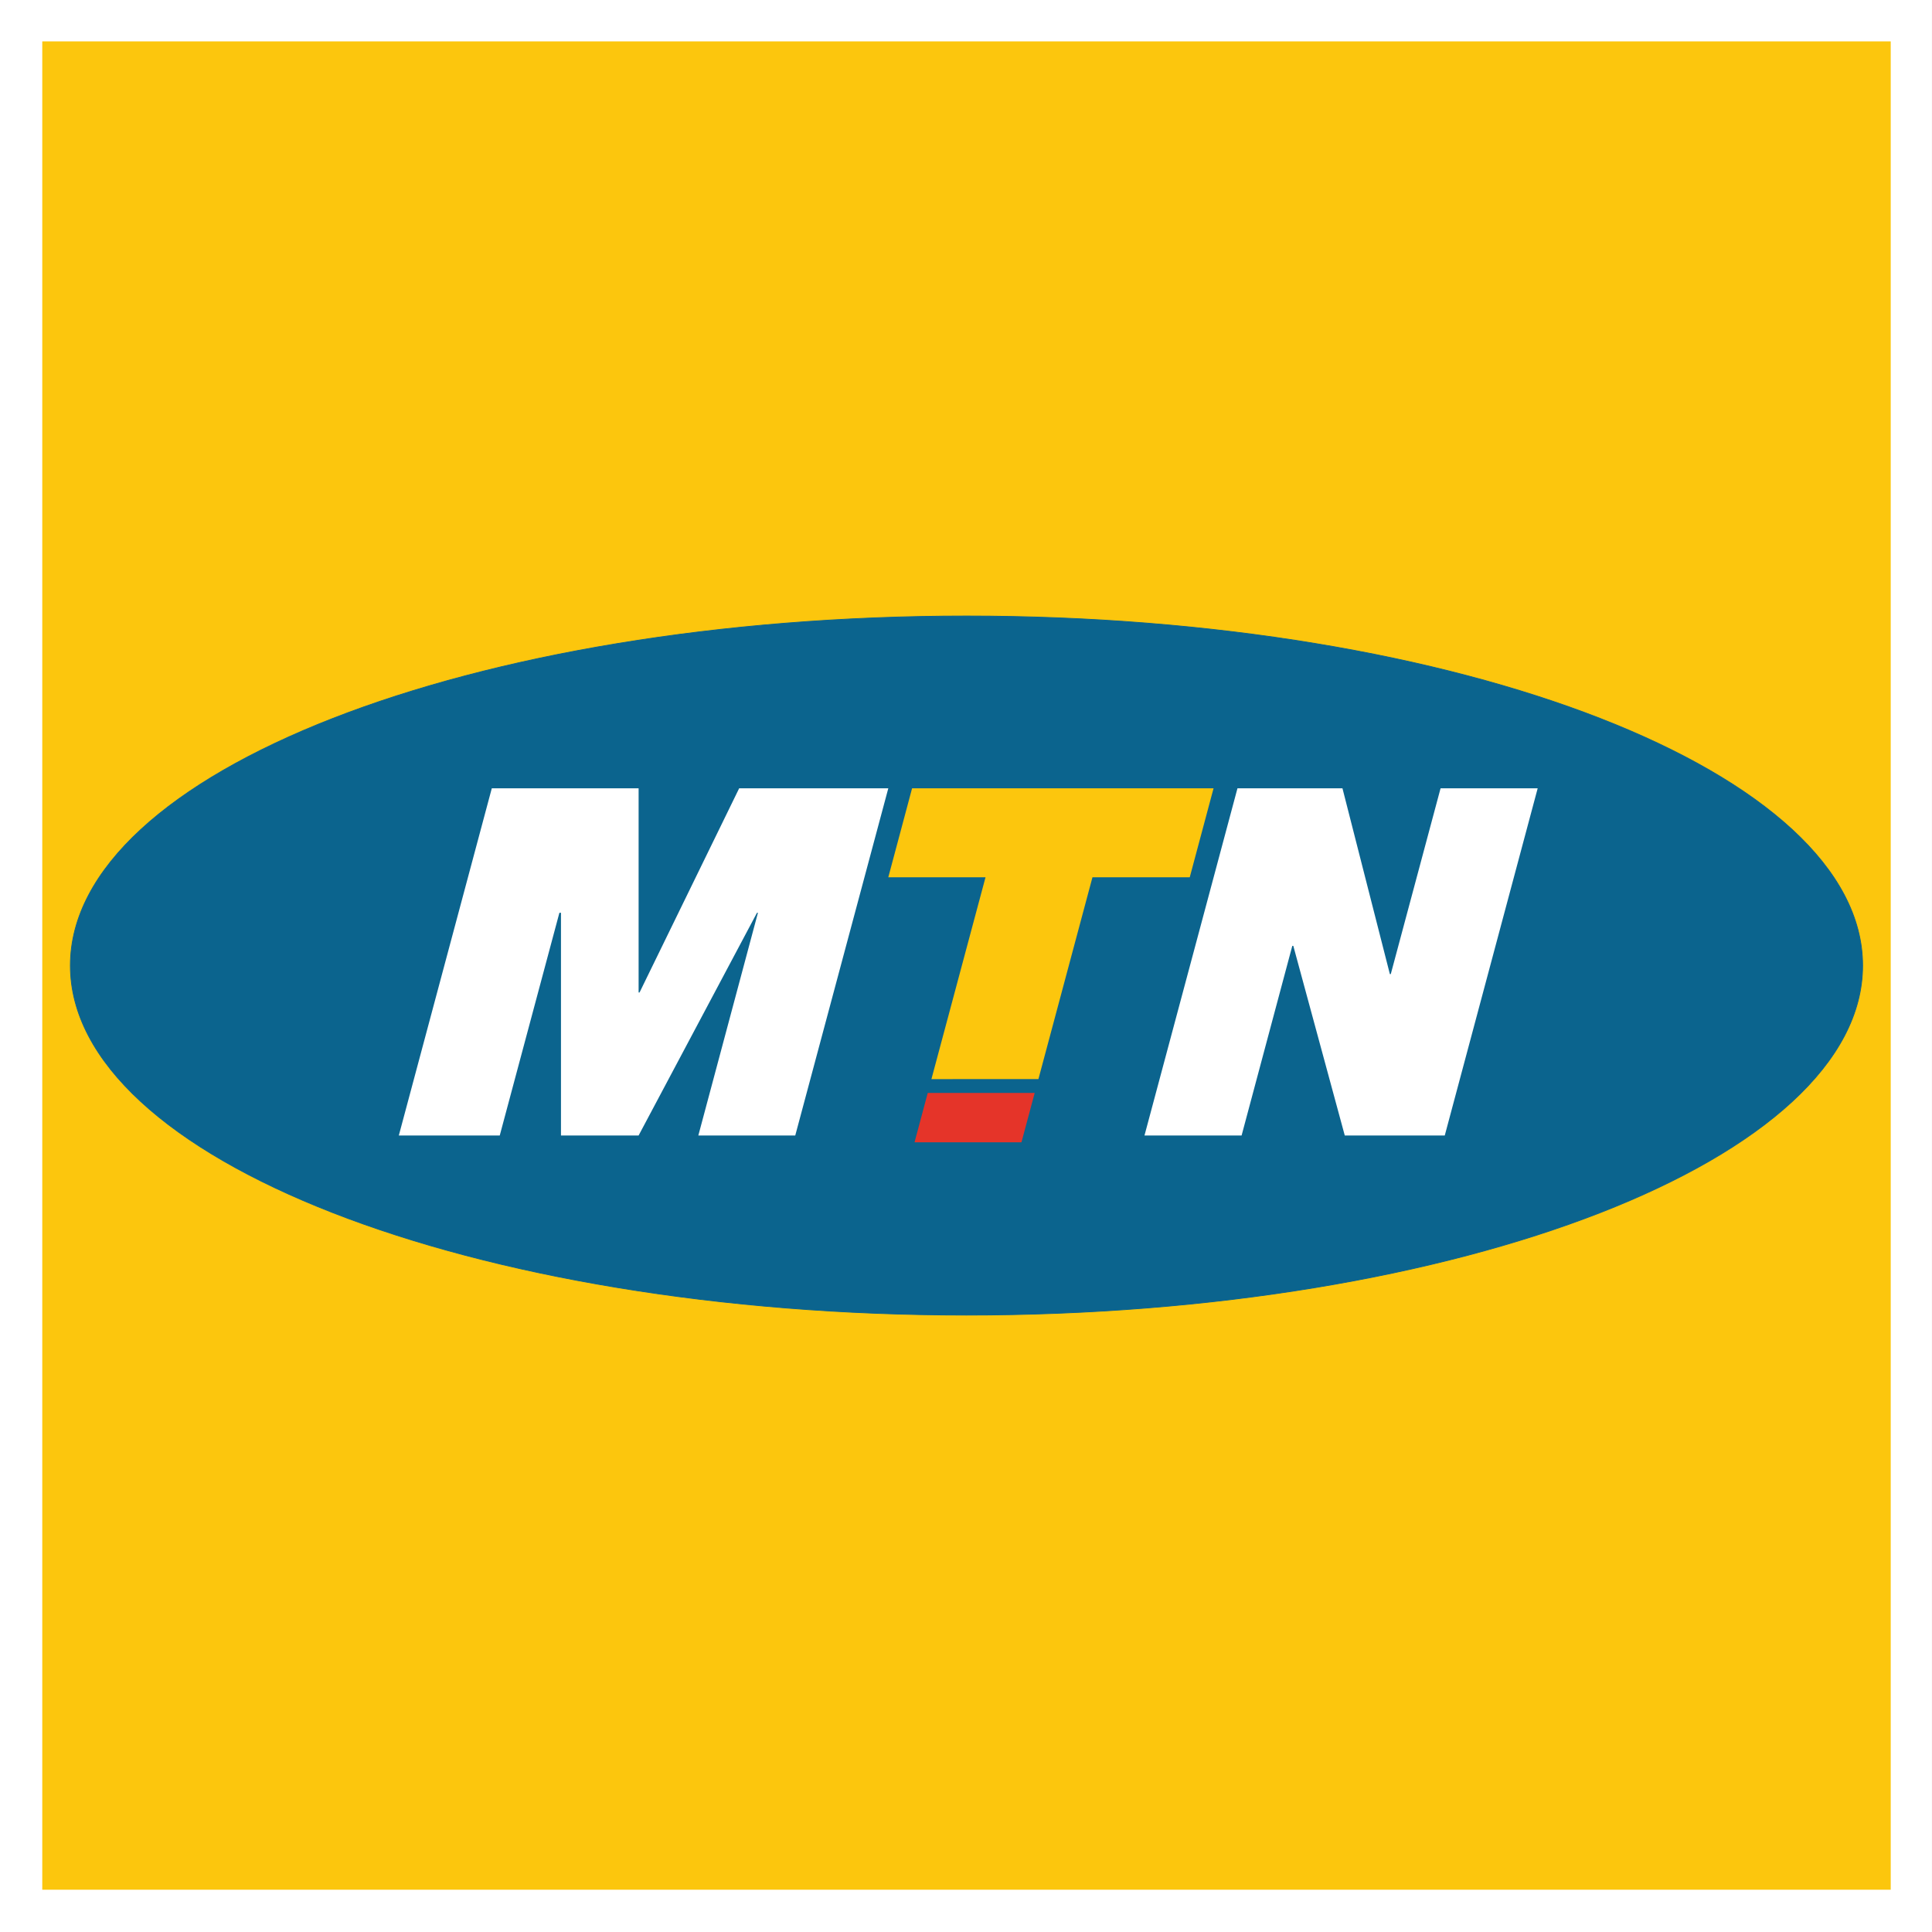 <?xml version="1.0" encoding="UTF-8"?>
<svg xmlns="http://www.w3.org/2000/svg" xmlns:xlink="http://www.w3.org/1999/xlink" width="120.54pt" height="120.56pt" viewBox="0 0 120.54 120.56" version="1.1">
<rect x="0" y="0" width="120.54" height="120.56" fill="#333333" stroke="none"/>
<defs>
<clipPath id="clip1">
  <path d="M 0 0 L 120.539 0 L 120.539 120.559 L 0 120.559 Z M 0 0 "/>
</clipPath>
</defs>
<g id="surface1">
<g clip-path="url(#clip1)" clip-rule="nonzero">
<path style=" stroke:none;fill-rule:evenodd;fill:rgb(100%,100%,100%);fill-opacity:1;" d="M 0 0 L 120.539 0 L 120.539 120.559 L 0 120.559 L 0 0 "/>
</g>
<path style=" stroke:none;fill-rule:evenodd;fill:rgb(98.799%,77.599%,5.099%);fill-opacity:1;" d="M 2.637 2.582 L 117.965 2.582 L 117.965 117.902 L 2.637 117.902 L 2.637 2.582 "/>
<path style=" stroke:none;fill-rule:nonzero;fill:rgb(4.3%,39.2%,55.699%);fill-opacity:1;" d="M 4.391 60.242 C 4.391 48.199 29.422 38.434 60.301 38.434 C 91.18 38.434 116.211 48.199 116.211 60.242 C 116.211 72.285 91.18 82.051 60.301 82.051 C 29.422 82.051 4.391 72.285 4.391 60.242 "/>
<path style="fill:none;stroke-width:0.486;stroke-linecap:butt;stroke-linejoin:miter;stroke:rgb(4.3%,39.2%,55.699%);stroke-opacity:1;stroke-miterlimit:3.864;" d="M 43.906 603.178 C 43.906 723.608 294.219 821.264 603.008 821.264 C 911.797 821.264 1162.109 723.608 1162.109 603.178 C 1162.109 482.748 911.797 385.092 603.008 385.092 C 294.219 385.092 43.906 482.748 43.906 603.178 Z M 43.906 603.178 " transform="matrix(0.1,0,0,-0.1,0,120.56)"/>
<path style=" stroke:none;fill-rule:evenodd;fill:rgb(100%,100%,100%);fill-opacity:1;" d="M 24.883 70.844 L 30.684 49.184 L 39.844 49.184 L 39.844 61.922 L 39.902 61.922 L 46.117 49.184 L 55.422 49.184 L 49.617 70.844 L 43.57 70.844 L 47.289 56.949 L 47.23 56.949 L 39.844 70.844 L 35 70.844 L 35 56.949 L 34.902 56.949 L 31.18 70.844 L 24.883 70.844 "/>
<path style=" stroke:none;fill-rule:evenodd;fill:rgb(89.799%,20.399%,16.1%);fill-opacity:1;" d="M 57.059 71.27 L 57.883 68.191 L 64.555 68.191 L 63.73 71.27 L 57.059 71.27 "/>
<path style=" stroke:none;fill-rule:evenodd;fill:rgb(98.799%,77.599%,5.099%);fill-opacity:1;" d="M 58.113 67.328 L 61.488 54.734 L 55.422 54.734 L 56.906 49.184 L 75.715 49.184 L 74.23 54.734 L 68.16 54.734 L 64.789 67.324 L 58.113 67.328 "/>
<path style=" stroke:none;fill-rule:evenodd;fill:rgb(100%,100%,100%);fill-opacity:1;" d="M 71.406 70.844 L 77.207 49.184 L 83.758 49.184 L 86.715 60.773 L 86.773 60.773 L 89.879 49.184 L 95.938 49.184 L 90.141 70.844 L 83.902 70.844 L 80.691 59.012 L 80.629 59.012 L 77.465 70.844 L 71.406 70.844 "/>
</g>
</svg>
